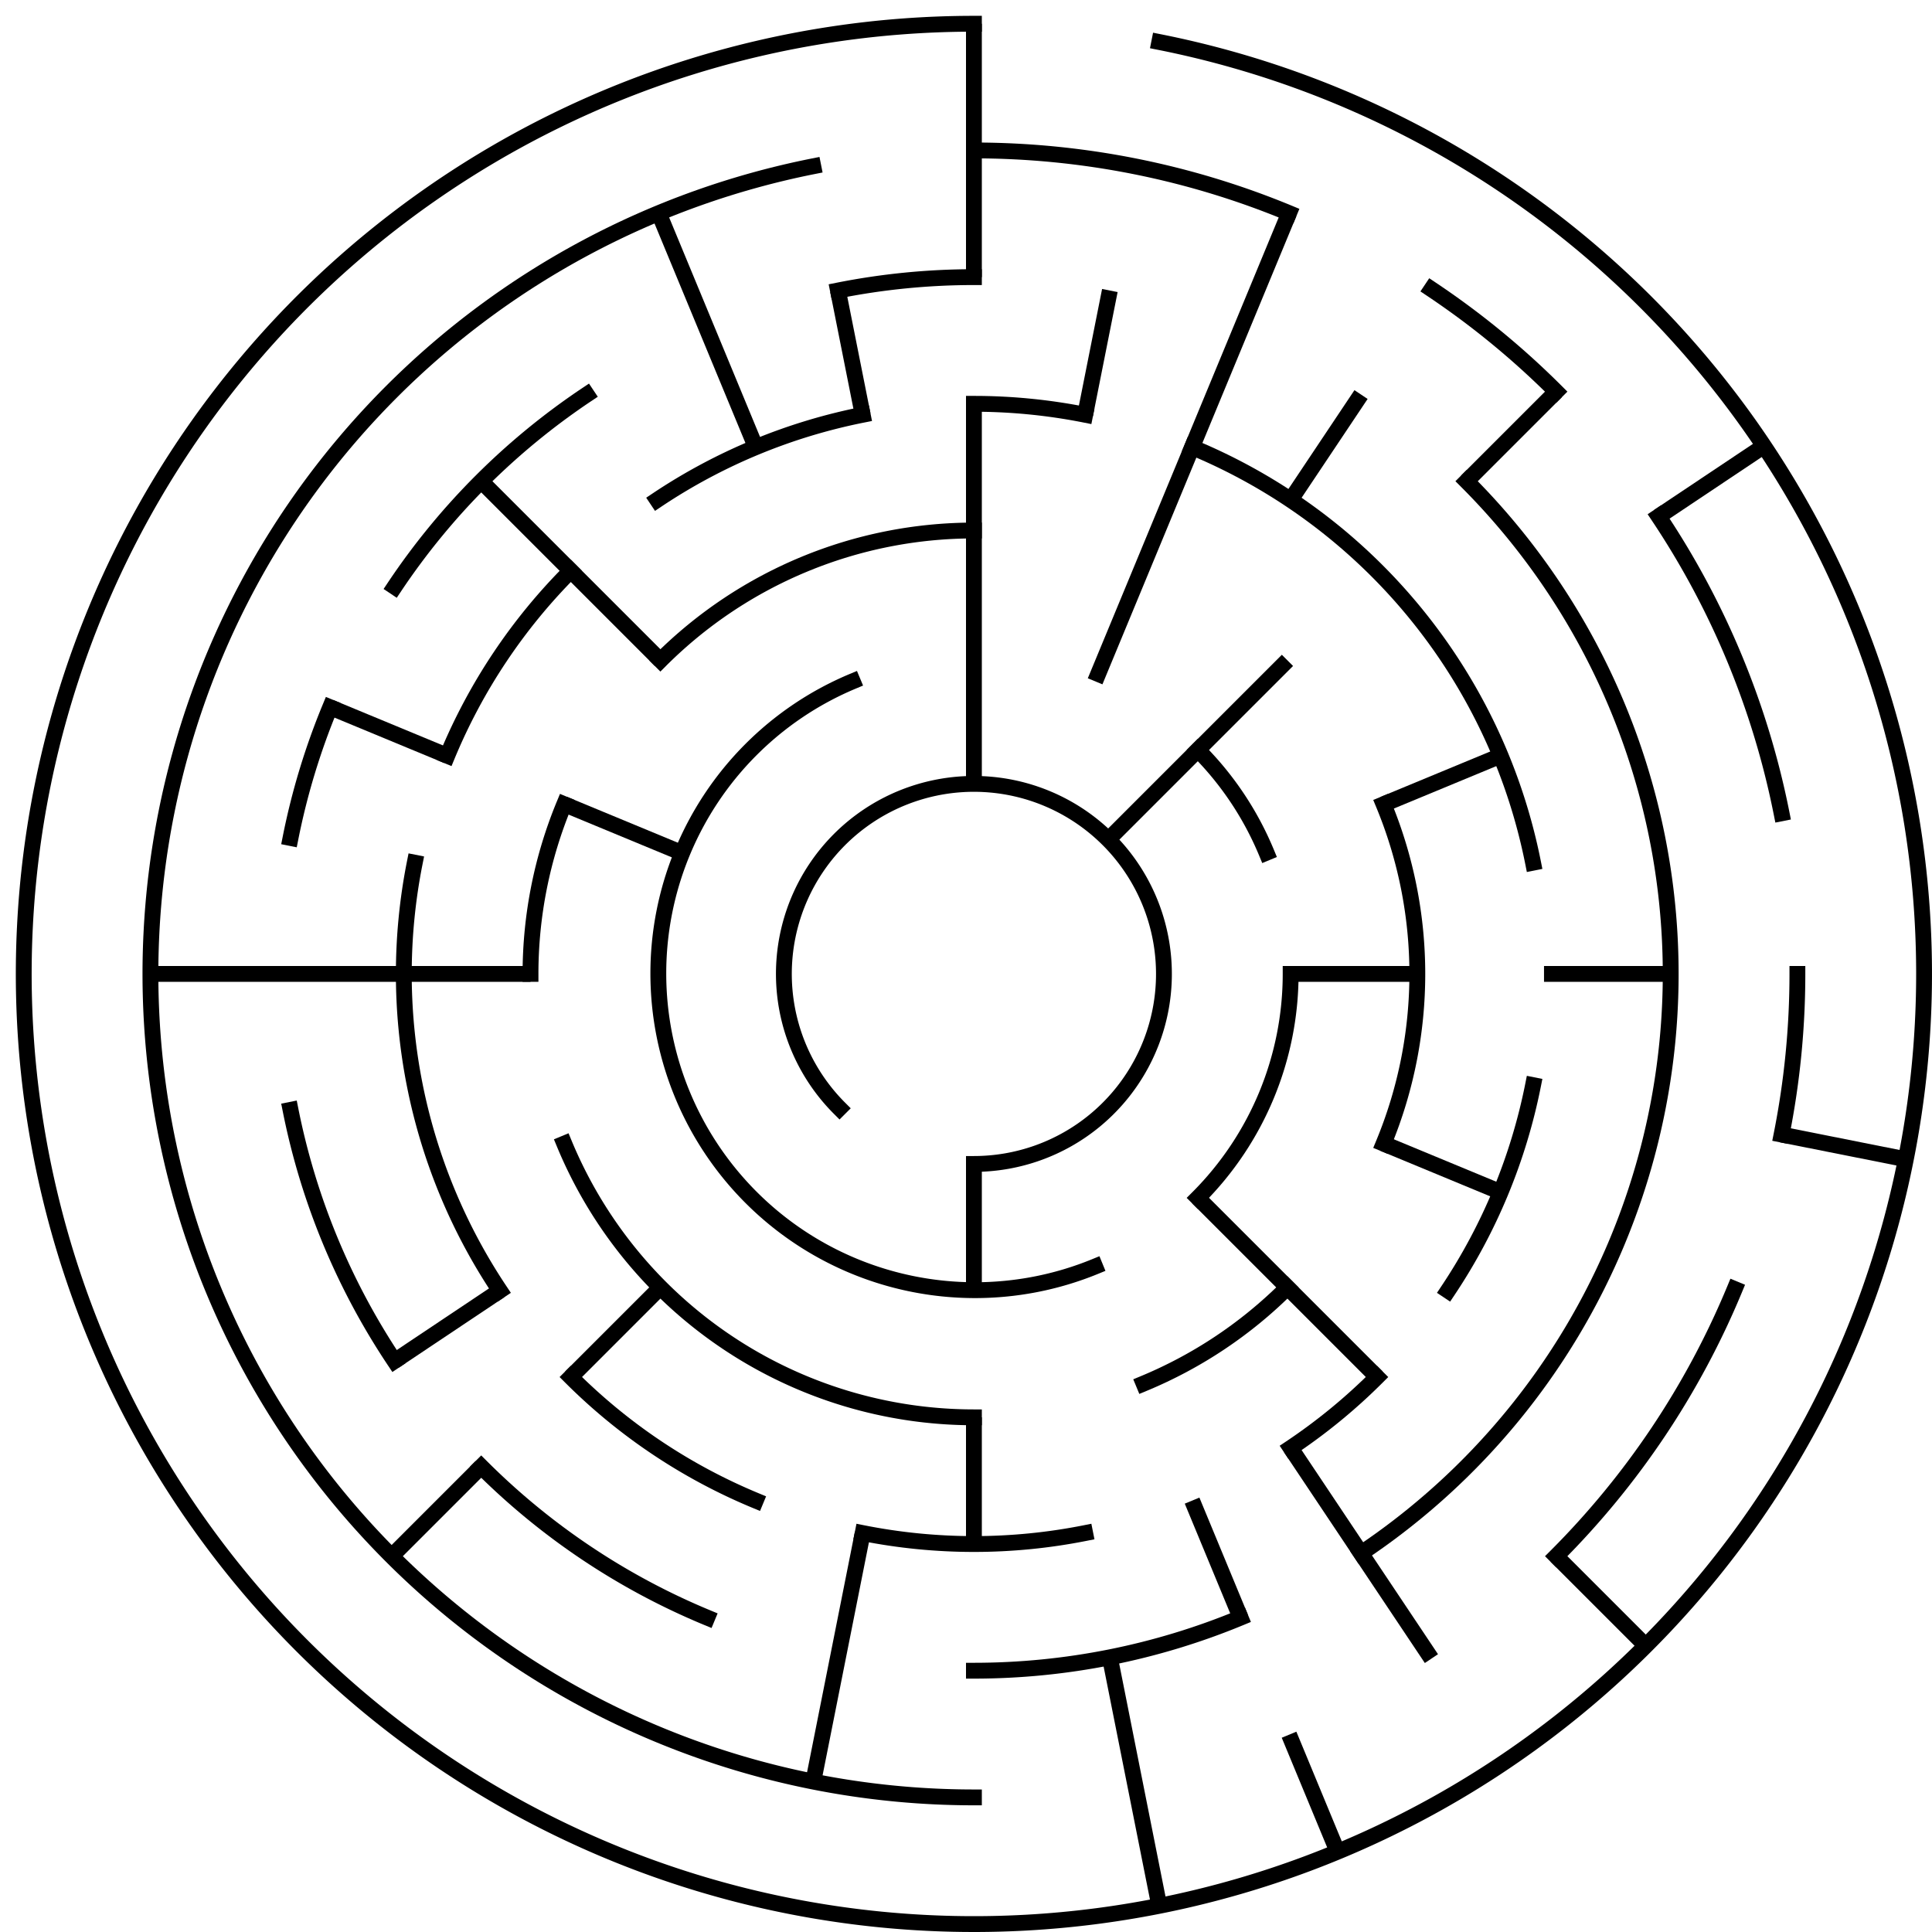 <?xml version="1.0" standalone="no"?>
<!DOCTYPE svg PUBLIC "-//W3C//DTD SVG 1.1//EN" "http://www.w3.org/Graphics/SVG/1.1/DTD/svg11.dtd">
<svg width="244" height="244" version="1.1" xmlns="http://www.w3.org/2000/svg">
  <title>15 cells diameter theta maze</title>
  <desc>15 cells diameter theta maze generated by The Maze Generator Website (http://www.mazegenerator.net/).</desc>
  <g fill="none" stroke="#000000" stroke-width="2" stroke-linecap="square">
    <path d="M 106.029,139.971 A 24,24 0 1,1 123,147" />
    <path d="M 151.284,94.716 A 40,40 0 0,1 159.955,107.693" />
    <path d="M 163,123 A 40,40 0 0,1 151.284,151.284" />
    <path d="M 138.307,159.955 A 40,40 0 0,1 107.693,86.045" />
    <path d="M 83.402,83.402 A 56,56 0 0,1 123,67" />
    <path d="M 174.737,101.57 A 56,56 0 0,1 174.737,144.43" />
    <path d="M 162.598,162.598 A 56,56 0 0,1 144.43,174.737" />
    <path d="M 123,179 A 56,56 0 0,1 71.263,144.43" />
    <path d="M 67,123 A 56,56 0 0,1 71.263,101.57" />
    <path d="M 123,51 A 72,72 0 0,1 137.047,52.383" />
    <path d="M 150.553,56.481 A 72,72 0 0,1 193.617,108.953" />
    <path d="M 193.617,137.047 A 72,72 0 0,1 182.866,163.001" />
    <path d="M 173.912,173.912 A 72,72 0 0,1 163.001,182.866" />
    <path d="M 137.047,193.617 A 72,72 0 0,1 108.953,193.617" />
    <path d="M 95.447,189.519 A 72,72 0 0,1 72.088,173.912" />
    <path d="M 63.134,163.001 A 72,72 0 0,1 52.383,108.953" />
    <path d="M 56.481,95.447 A 72,72 0 0,1 72.088,72.088" />
    <path d="M 82.999,63.134 A 72,72 0 0,1 108.953,52.383" />
    <path d="M 105.832,36.691 A 88,88 0 0,1 123,35" />
    <path d="M 185.225,60.775 A 88,88 0 0,1 171.89,196.169" />
    <path d="M 156.676,204.301 A 88,88 0 0,1 123,211" />
    <path d="M 89.324,204.301 A 88,88 0 0,1 60.775,185.225" />
    <path d="M 49.831,171.89 A 88,88 0 0,1 36.691,140.168" />
    <path d="M 36.691,105.832 A 88,88 0 0,1 41.699,89.324" />
    <path d="M 49.831,74.11 A 88,88 0 0,1 74.11,49.831" />
    <path d="M 123,19 A 104,104 0 0,1 162.799,26.917" />
    <path d="M 180.779,36.527 A 104,104 0 0,1 196.539,49.461" />
    <path d="M 209.473,65.221 A 104,104 0 0,1 225.002,102.711" />
    <path d="M 227,123 A 104,104 0 0,1 225.002,143.289" />
    <path d="M 219.083,162.799 A 104,104 0 0,1 196.539,196.539" />
    <path d="M 123,227 A 104,104 0 0,1 102.711,20.998" />
    <path d="M 146.411,5.306 A 120,120 0 1,1 123,3" />
  </g>
  <g fill="none" stroke="#000000" stroke-width="2" stroke-linecap="butt">
    <line x1="123" y1="3" x2="123" y2="35" />
    <line x1="123" y1="51" x2="123" y2="99" />
    <line x1="140.168" y1="36.691" x2="137.047" y2="52.383" />
    <line x1="162.799" y1="26.917" x2="138.307" y2="86.045" />
    <line x1="171.89" y1="49.831" x2="163.001" y2="63.134" />
    <line x1="196.539" y1="49.461" x2="185.225" y2="60.775" />
    <line x1="162.598" y1="83.402" x2="139.971" y2="106.029" />
    <line x1="222.776" y1="56.332" x2="209.473" y2="65.221" />
    <line x1="189.519" y1="95.447" x2="174.737" y2="101.57" />
    <line x1="211" y1="123" x2="195" y2="123" />
    <line x1="179" y1="123" x2="163" y2="123" />
    <line x1="240.694" y1="146.411" x2="225.002" y2="143.289" />
    <line x1="189.519" y1="150.553" x2="174.737" y2="144.43" />
    <line x1="207.853" y1="207.853" x2="196.539" y2="196.539" />
    <line x1="173.912" y1="173.912" x2="151.284" y2="151.284" />
    <line x1="180.779" y1="209.473" x2="163.001" y2="182.866" />
    <line x1="168.922" y1="233.866" x2="162.799" y2="219.083" />
    <line x1="156.676" y1="204.301" x2="150.553" y2="189.519" />
    <line x1="146.411" y1="240.694" x2="140.168" y2="209.309" />
    <line x1="123" y1="195" x2="123" y2="179" />
    <line x1="123" y1="163" x2="123" y2="147" />
    <line x1="102.711" y1="225.002" x2="108.953" y2="193.617" />
    <line x1="49.461" y1="196.539" x2="60.775" y2="185.225" />
    <line x1="72.088" y1="173.912" x2="83.402" y2="162.598" />
    <line x1="49.831" y1="171.89" x2="63.134" y2="163.001" />
    <line x1="19" y1="123" x2="67" y2="123" />
    <line x1="41.699" y1="89.324" x2="56.481" y2="95.447" />
    <line x1="71.263" y1="101.57" x2="86.045" y2="107.693" />
    <line x1="60.775" y1="60.775" x2="83.402" y2="83.402" />
    <line x1="83.201" y1="26.917" x2="95.447" y2="56.481" />
    <line x1="105.832" y1="36.691" x2="108.953" y2="52.383" />
  </g>
</svg>
